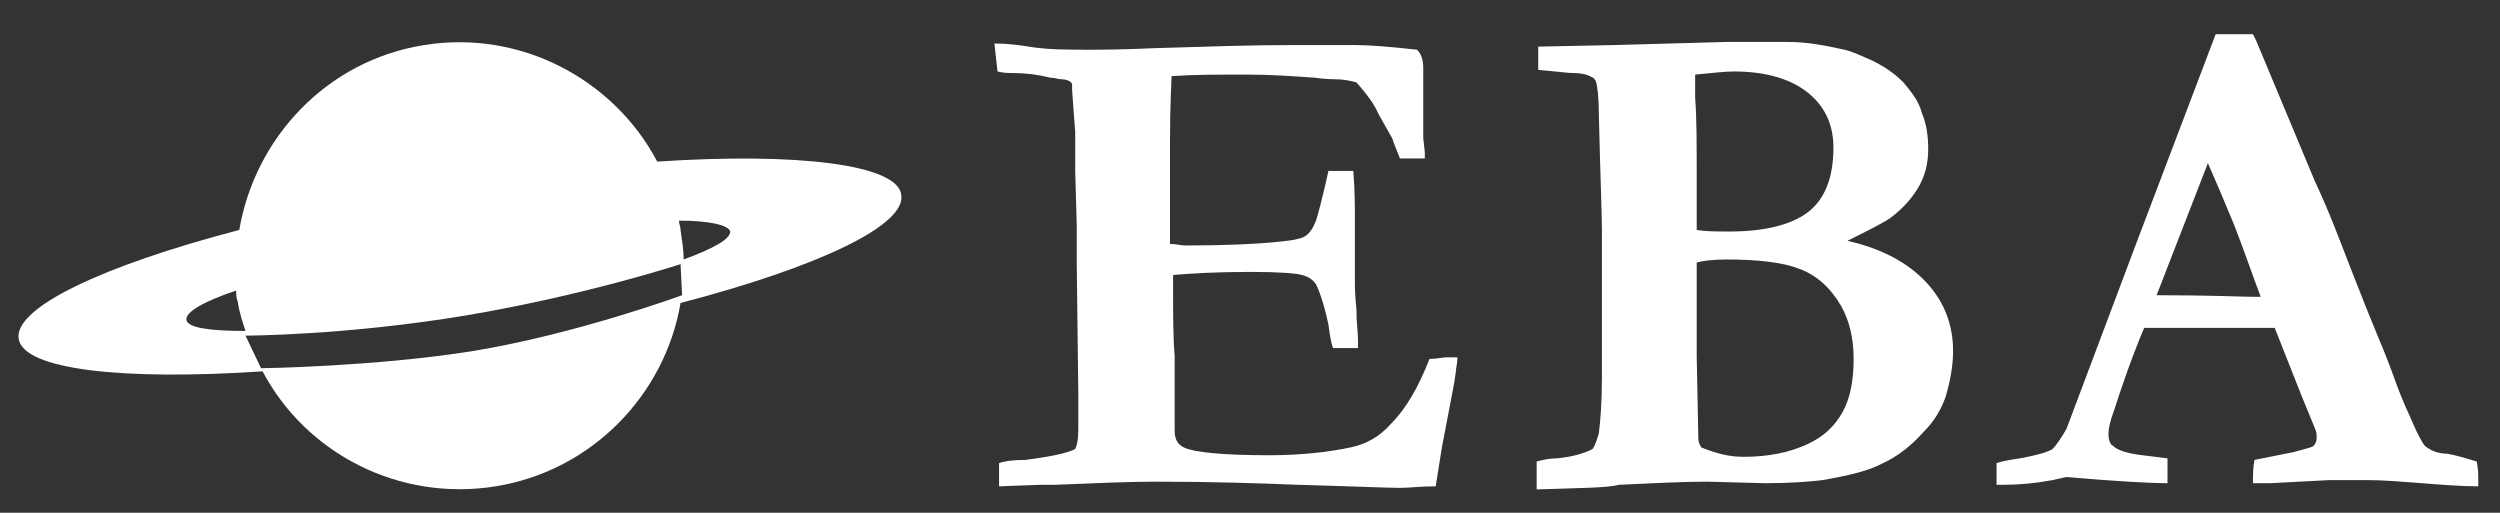 <?xml version="1.0" encoding="utf-8"?>
<!-- Generator: Adobe Illustrator 22.1.0, SVG Export Plug-In . SVG Version: 6.00 Build 0)  -->
<svg version="1.1" id="レイヤー_1" xmlns="http://www.w3.org/2000/svg" xmlns:xlink="http://www.w3.org/1999/xlink" x="0px"
	 y="0px" viewBox="0 0 160.9 33" style="enable-background:new 0 0 160.9 33;" xml:space="preserve">
<rect x="0" y="0" width="160.9" height="33" fill="#333333" stroke="none"/>
<style type="text/css">
	.st0{fill:#FFFFFF;}
	.st1{display:none;}
	.st2{display:inline;fill:#FFFFFF;}
</style>
<g>
	<path class="st0" d="M128.5,31.3v-1.5c0.3-0.1,0.8-0.2,1.5-0.3c1.1-0.2,1.8-0.4,2.1-0.6c0.2-0.2,0.5-0.6,0.9-1.3l4.4-11.7l5.2-13.7
		c0.5,0,1,0,1.4,0h1l0.2,0.4l3.8,9.1c0.9,1.9,1.6,3.8,2.3,5.6s1.3,3.3,1.8,4.5c0.3,0.7,0.7,1.7,1.2,3.1c0.3,0.8,0.7,1.7,1.2,2.8
		c0.3,0.6,0.5,1,0.7,1.1c0.3,0.2,0.7,0.4,1.3,0.4c0.6,0.1,1.2,0.3,1.9,0.5c0.1,0.5,0.1,0.8,0.1,1.1c0,0.1,0,0.3,0,0.5
		c-1.1,0-2.3-0.1-3.6-0.2c-1.3-0.1-2.5-0.2-3.5-0.2c-1.2,0-2,0-2.5,0l-3.8,0.2H145c0-0.5,0-1,0.1-1.5l2.5-0.5
		c0.7-0.2,1.2-0.3,1.3-0.4c0.1-0.1,0.2-0.3,0.2-0.5s0-0.4-0.1-0.6l-0.9-2.2l-1.7-4.3H138c-0.3,0.7-1,2.4-1.9,5.2
		c-0.3,0.8-0.4,1.3-0.4,1.6c0,0.4,0.1,0.7,0.3,0.8c0.3,0.3,1,0.5,1.9,0.6c0.1,0,0.7,0.1,1.6,0.2c0,0.5,0,0.9,0,1.1
		c0,0.2,0,0.3,0,0.5c-0.9,0-3.1-0.1-6.5-0.4l-0.9,0.2c-1.1,0.2-2.1,0.3-3.1,0.3h-0.5V31.3z M138.8,19c3.4,0,5.5,0.1,6.1,0.1h0.6
		c-0.5-1.3-1-2.8-1.7-4.6c-0.7-1.7-1.3-3.1-1.7-4L138.8,19z"/>
	<path class="st0" d="M98.9,31.5v-1.8c0.4-0.1,0.8-0.2,1.3-0.2c1-0.1,1.7-0.3,2.3-0.6c0.2-0.3,0.3-0.7,0.4-1c0.1-0.8,0.2-2,0.2-3.6
		v-9.4c0-1-0.1-3.5-0.2-7.6c0-1.1-0.1-1.8-0.2-2.1c-0.1-0.1-0.1-0.2-0.2-0.2c-0.3-0.2-0.7-0.3-1.3-0.3c-0.3,0-1-0.1-2.2-0.2L99,3
		l4.9-0.1l7.2-0.2h0.9c0.2,0,0.3,0,0.5,0c0.1,0,0.5,0,1.2,0h1.4c1.1,0,2.3,0.2,3.6,0.5c0.5,0.1,1.1,0.4,1.8,0.7
		c0.8,0.4,1.4,0.8,2,1.4c0.5,0.6,1,1.2,1.2,2c0.3,0.7,0.4,1.5,0.4,2.3c0,0.9-0.2,1.7-0.6,2.4c-0.4,0.7-1,1.4-1.8,2
		c-0.4,0.3-1.4,0.8-2.8,1.5c2.2,0.5,3.9,1.4,5.1,2.7s1.7,2.8,1.7,4.4c0,1-0.2,2-0.5,3c-0.3,0.8-0.7,1.5-1.4,2.2
		c-0.8,0.9-1.7,1.6-2.6,2c-0.9,0.5-2.2,0.8-3.9,1.1c-0.8,0.1-2.1,0.2-3.7,0.2l-3.7-0.1c-1.6,0-3.5,0.1-5.7,0.2
		C103.5,31.4,101.8,31.4,98.9,31.5z M109.2,14.8c0.6,0.1,1.3,0.1,2.1,0.1c2.2,0,3.9-0.4,5-1.2c1.1-0.8,1.7-2.2,1.7-4.2
		c0-1.4-0.5-2.6-1.6-3.5s-2.7-1.4-4.8-1.4c-0.6,0-1.4,0.1-2.5,0.2c0,0.3,0,0.8,0,1.5c0.1,1.2,0.1,3,0.1,5.2v1.8
		C109.2,13.7,109.2,14.2,109.2,14.8z M109.5,28.8c1,0.4,1.8,0.6,2.7,0.6c1.7,0,3-0.3,4.1-0.8s1.8-1.2,2.3-2.1
		c0.5-0.9,0.7-2.1,0.7-3.4c0-1.4-0.3-2.5-0.8-3.4c-0.7-1.2-1.6-2-2.7-2.4c-1-0.4-2.6-0.6-4.7-0.6c-0.9,0-1.6,0.1-1.9,0.2v2.7v3.3
		l0.1,5.1C109.3,28.3,109.3,28.5,109.5,28.8z"/>
	<path class="st0" d="M64,2.8c0.8,0,1.6,0.1,2.2,0.2c1.2,0.2,2.5,0.2,4,0.2c0.5,0,1.9,0,4.1-0.1c3.3-0.1,6.2-0.2,8.9-0.2h4
		c0.9,0,2.2,0.1,4,0.3c0.3,0.3,0.4,0.7,0.4,1.2v4.5l0.1,0.9c0,0.1,0,0.2,0,0.4h-0.9c-0.1,0-0.4,0-0.7,0c-0.1-0.3-0.3-0.7-0.5-1.3
		l-0.9-1.6c-0.3-0.7-0.8-1.3-1.4-2c-0.4-0.1-0.8-0.2-1.4-0.2c-0.1,0-0.6,0-1.3-0.1c-1.4-0.1-2.8-0.2-4.4-0.2c-1.8,0-3.4,0-4.8,0.1
		c0,0.4-0.1,1.8-0.1,4.3v3.7v2.8c0.4,0,0.7,0.1,1,0.1c2.6,0,4.5-0.1,5.6-0.2c1.1-0.1,1.8-0.2,2.1-0.4c0.3-0.2,0.5-0.5,0.7-1
		c0.1-0.3,0.4-1.4,0.8-3.2h0.3h1.3c0.1,1.3,0.1,2.3,0.1,3c0,1.5,0,2.5,0,3c0,0.4,0,0.8,0,1c0,0.4,0,1,0.1,1.9c0,0.9,0.1,1.5,0.1,2
		v0.5h-1.6c-0.1-0.2-0.2-0.7-0.3-1.5c-0.3-1.4-0.6-2.2-0.8-2.6c-0.2-0.3-0.5-0.5-0.9-0.6c-0.3-0.1-1.4-0.2-3.3-0.2
		c-2.2,0-3.9,0.1-5,0.2c0,0.4,0,0.6,0,0.8c0,1.8,0,3.2,0.1,4.4v4.8c0,0.6,0.2,0.9,0.6,1.1c0.6,0.3,2.4,0.5,5.5,0.5
		c2,0,3.8-0.2,5.2-0.5c1-0.2,1.9-0.7,2.6-1.5c1-1,1.8-2.4,2.5-4.2c0.5,0,0.8-0.1,1.1-0.1c0.2,0,0.4,0,0.7,0c0,0.4-0.1,0.7-0.1,0.9
		l-0.1,0.7l-0.8,4.2l-0.4,2.5c-1,0-1.7,0.1-2.3,0.1c-0.8,0-3-0.1-6.6-0.2C81,31.1,78,31,74.4,31c-1.8,0-3.9,0.1-6.5,0.2H67l-2.7,0.1
		v-1.5c0.3-0.1,0.8-0.2,1.7-0.2c1.5-0.2,2.6-0.4,3.2-0.7c0.2-0.4,0.2-1,0.2-1.6c0-0.3,0-0.7,0-1.3v-0.7L69.3,17v-2.5L69.2,11V8.5
		L69,5.8c0-0.1,0-0.2,0-0.4c-0.1-0.2-0.4-0.3-0.7-0.3c-0.2,0-0.4-0.1-0.7-0.1c-0.8-0.2-1.6-0.3-2.4-0.3c-0.3,0-0.6,0-1-0.1L64,2.8z"
		/>
	<g class="st1">
		<path class="st2" d="M57.9,9.6c0-0.1-0.1-0.2-0.1-0.4c0-0.1,0-0.3,0-0.4c-0.6-3.4-18-3.4-39,0.1s-37.5,9.1-37,12.5
			c0,0.1,0.1,0.2,0.1,0.4c0,0.1,0,0.3,0,0.4c0.6,3.4,18,3.4,39-0.1C41.9,18.7,58.5,13.1,57.9,9.6z M-3.4,19.9
			c1.1-1.9,10.9-4.8,23.1-6.8s22.5-2.3,24.1-0.9C42.7,14.1,32.9,17,20.7,19C8.5,21-1.8,21.4-3.4,19.9z"/>
		<path class="st2" d="M39.8,12.3c1.6,10.6-5.7,20.6-16.3,22.2C12.8,36.1,2.9,28.8,1.2,18.1C-0.4,7.5,6.9-2.5,17.5-4.1
			C28.2-5.7,38.2,1.6,39.8,12.3z"/>
		<path class="st2" d="M40,15.1c-5,1.5-11.7,3.5-19.3,4.8C13.8,21,7.3,21.2,2.3,21.5c0.3,1,0.8,2,1.2,3c5.4-0.5,11.3-0.8,17.4-1.8
			c6.8-1.1,13.2-3,18.9-4.4C39.9,17.2,40,16.2,40,15.1z"/>
	</g>
</g>
<path class="st0" d="M42.3,10.4c-2.8-5.3-8.8-8.5-15-7.5c-6.3,1-10.9,6-11.9,11.9c-8.8,2.3-14.5,5-14.2,7s6.7,2.7,15.7,2.1
	c2.8,5.3,8.8,8.4,15,7.4c6.2-1,10.9-5.9,11.9-11.8c8.8-2.3,14.6-5,14.2-7C57.7,10.6,51.4,9.8,42.3,10.4z M12,20.6
	c-0.1-0.5,1.1-1.2,3.2-1.9c0,0.2,0,0.5,0.1,0.7c0.1,0.7,0.3,1.3,0.5,1.9C13.5,21.3,12.1,21.1,12,20.6z M43.9,19
	c0,0-6.8,2.5-13.5,3.6c-6.3,1-13.6,1.1-13.6,1.1l-1-2.1c0,0,6.4,0,14.2-1.3C37.7,19,43.8,17,43.8,17L43.9,19z M44,16.7
	c0-0.6-0.1-1.2-0.2-1.9c0-0.2-0.1-0.4-0.1-0.6c2,0,3.2,0.3,3.3,0.7C47,15.4,45.9,16,44,16.7z"/>
</svg>
